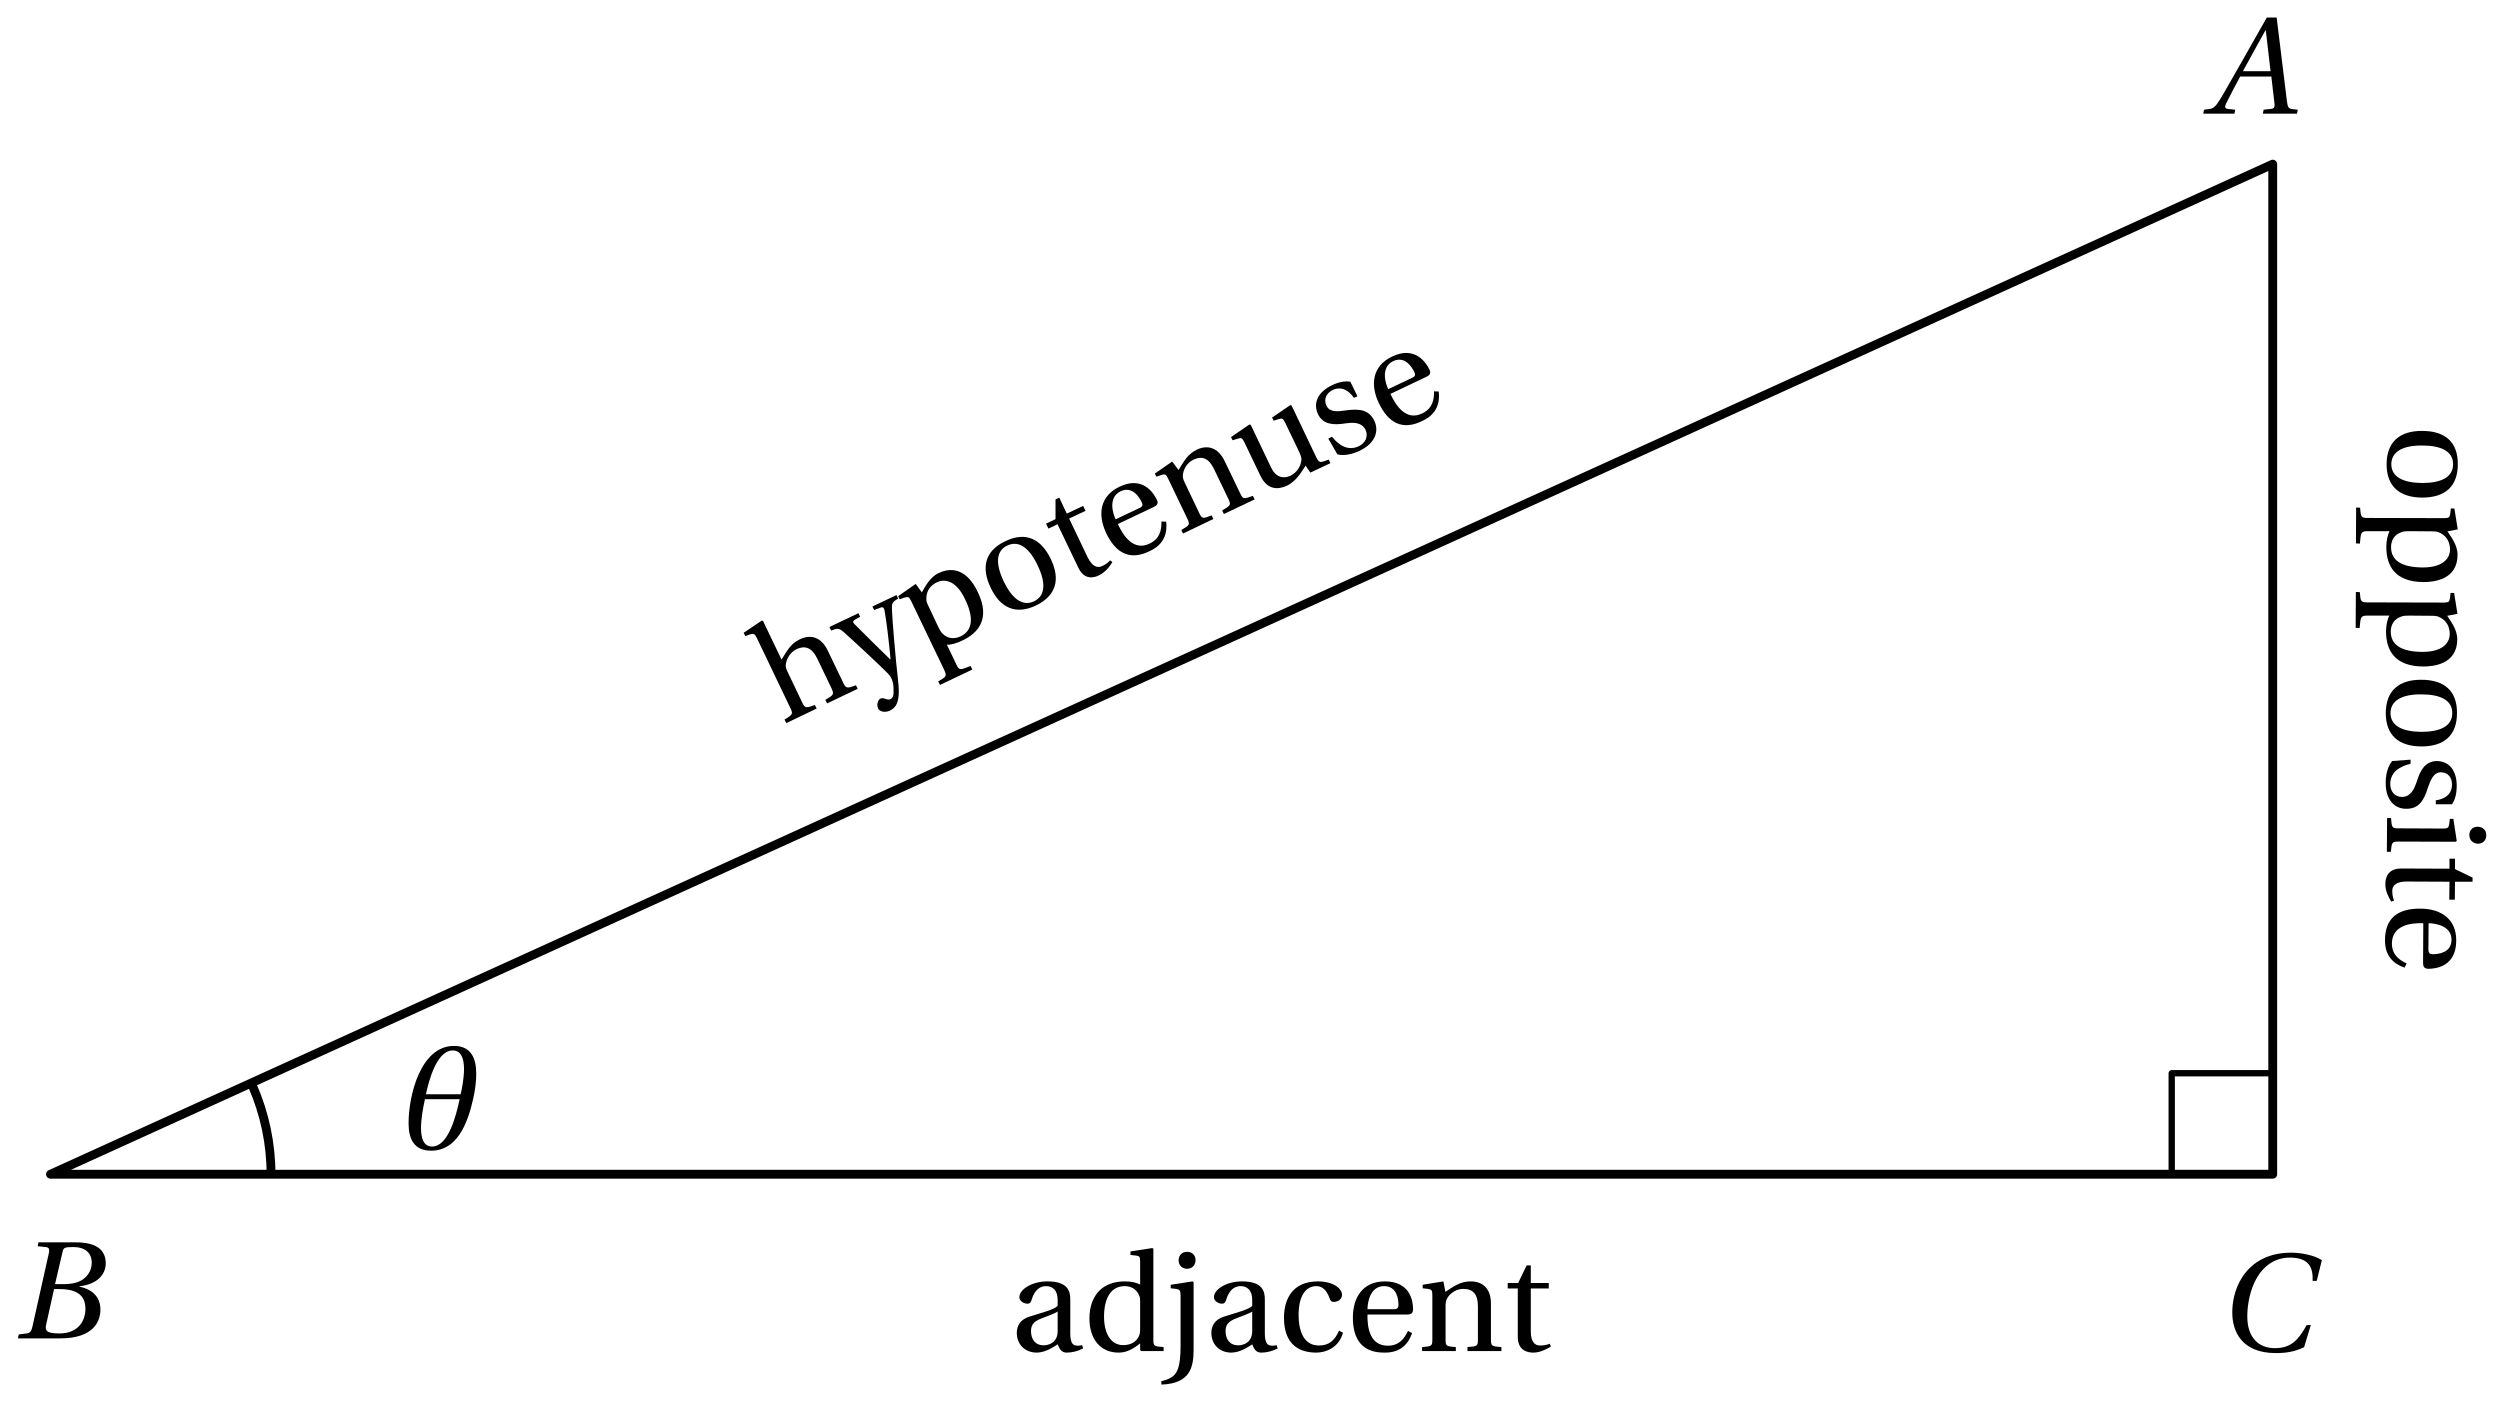 <?xml version="1.0" encoding="UTF-8"?>
<svg xmlns="http://www.w3.org/2000/svg" xmlns:xlink="http://www.w3.org/1999/xlink" width="198pt" height="111pt" viewBox="0 0 198 111" version="1.1">
<defs>
<g>
<symbol overflow="visible" id="glyph0-0">
<path style="stroke:none;" d=""/>
</symbol>
<symbol overflow="visible" id="glyph0-1">
<path style="stroke:none;" d="M 5.484 -4 C 5.625 -4.641 5.719 -5.328 5.719 -5.938 C 5.719 -7.156 5.328 -8.156 3.953 -8.156 C 1.312 -8.156 0.359 -4.234 0.359 -2.031 C 0.359 -0.781 0.797 0.141 2.141 0.141 C 4.156 0.141 5.016 -1.891 5.484 -4 Z M 4.484 -4.328 L 1.734 -4.328 C 1.938 -5.266 2.547 -7.797 3.859 -7.797 C 4.547 -7.797 4.75 -7.109 4.75 -6.328 C 4.75 -5.609 4.594 -4.797 4.484 -4.328 Z M 4.406 -3.938 C 4.125 -2.641 3.516 -0.188 2.219 -0.188 C 1.547 -0.188 1.344 -0.844 1.344 -1.656 C 1.344 -2.406 1.516 -3.312 1.656 -3.938 Z M 4.406 -3.938 "/>
</symbol>
<symbol overflow="visible" id="glyph1-0">
<path style="stroke:none;" d=""/>
</symbol>
<symbol overflow="visible" id="glyph1-1">
<path style="stroke:none;" d="M 3.359 -4.297 L 3.953 -6.844 C 4.031 -7.172 4.078 -7.234 4.812 -7.234 C 5.734 -7.234 6.266 -6.766 6.266 -6 C 6.266 -5.438 6 -5 5.609 -4.703 C 5.25 -4.422 4.672 -4.297 4.078 -4.297 Z M 3.719 -3.906 C 4.812 -3.906 5.766 -3.594 5.766 -2.344 C 5.766 -1.359 5.172 -0.391 3.703 -0.391 C 2.609 -0.391 2.562 -0.656 2.656 -1.094 L 3.281 -3.906 Z M 0.422 0 L 3.766 0 C 6.422 0 6.953 -1.359 6.953 -2.281 C 6.953 -3.438 6.094 -3.938 5.297 -4.094 L 5.297 -4.125 C 6.766 -4.297 7.375 -5.109 7.375 -5.953 C 7.375 -6.516 7.156 -6.969 6.688 -7.25 C 6.203 -7.547 5.484 -7.625 4.703 -7.609 L 2.047 -7.609 L 1.984 -7.297 L 2.625 -7.234 C 2.875 -7.203 2.953 -7.078 2.859 -6.703 L 1.562 -0.906 C 1.484 -0.547 1.359 -0.422 1.094 -0.391 L 0.484 -0.312 Z M 0.422 0 "/>
</symbol>
<symbol overflow="visible" id="glyph2-0">
<path style="stroke:none;" d=""/>
</symbol>
<symbol overflow="visible" id="glyph2-1">
<path style="stroke:none;" d="M 7.141 -2.047 C 6.531 -0.953 5.969 -0.219 4.625 -0.219 C 3.344 -0.219 2.438 -1.047 2.438 -2.734 C 2.438 -3.734 2.688 -4.953 3.219 -5.828 C 3.766 -6.75 4.641 -7.391 5.812 -7.391 C 7.188 -7.391 7.672 -6.75 7.609 -5.547 L 7.938 -5.547 L 8.344 -7.188 C 7.719 -7.594 6.672 -7.781 5.906 -7.781 C 3.844 -7.781 2.641 -6.812 2 -5.781 C 1.391 -4.797 1.25 -3.781 1.25 -3.031 C 1.25 -1.578 1.969 0.172 4.703 0.172 C 5.484 0.172 6.219 0.062 6.938 -0.297 L 7.469 -2.047 Z M 7.141 -2.047 "/>
</symbol>
<symbol overflow="visible" id="glyph3-0">
<path style="stroke:none;" d=""/>
</symbol>
<symbol overflow="visible" id="glyph3-1">
<path style="stroke:none;" d="M 7.172 0 L 7.234 -0.312 L 6.812 -0.359 C 6.484 -0.391 6.438 -0.531 6.375 -0.984 L 5.562 -7.609 L 4.781 -7.609 L 2.938 -4.359 C 2.375 -3.391 1.469 -1.75 1.062 -1.094 C 0.703 -0.516 0.516 -0.391 0.172 -0.359 L -0.188 -0.312 L -0.25 0 L 2.219 0 L 2.281 -0.312 L 1.688 -0.375 C 1.469 -0.391 1.438 -0.547 1.547 -0.781 C 1.906 -1.484 2.266 -2.203 2.672 -2.938 L 5.141 -2.938 L 5.391 -0.797 C 5.422 -0.484 5.328 -0.391 5.109 -0.375 L 4.531 -0.312 L 4.469 0 Z M 5.078 -3.359 L 2.891 -3.359 C 3.469 -4.438 4.078 -5.516 4.672 -6.594 L 4.703 -6.594 Z M 5.078 -3.359 "/>
</symbol>
<symbol overflow="visible" id="glyph4-0">
<path style="stroke:none;" d=""/>
</symbol>
<symbol overflow="visible" id="glyph4-1">
<path style="stroke:none;" d="M 3.766 -1.578 C 3.766 -0.688 3.094 -0.453 2.656 -0.453 C 1.984 -0.453 1.656 -0.938 1.656 -1.578 C 1.656 -2.094 1.891 -2.359 2.516 -2.594 C 2.953 -2.766 3.531 -2.969 3.766 -3.125 Z M 4.766 -4.062 C 4.766 -4.703 4.625 -5.516 2.953 -5.516 C 1.719 -5.516 0.734 -4.875 0.734 -4.266 C 0.734 -3.922 1.141 -3.75 1.359 -3.75 C 1.578 -3.75 1.656 -3.875 1.703 -4.062 C 1.953 -4.875 2.391 -5.141 2.844 -5.141 C 3.266 -5.141 3.766 -4.922 3.766 -4.031 L 3.766 -3.578 C 3.5 -3.281 2.438 -3.016 1.562 -2.734 C 0.766 -2.5 0.531 -1.953 0.531 -1.438 C 0.531 -0.609 1.094 0.125 2.125 0.125 C 2.812 0.109 3.406 -0.297 3.766 -0.531 C 3.922 -0.125 4.094 0.125 4.484 0.125 C 4.891 0.125 5.359 0.016 5.781 -0.203 L 5.703 -0.469 C 5.562 -0.422 5.312 -0.406 5.141 -0.453 C 4.953 -0.5 4.766 -0.703 4.766 -1.391 Z M 4.766 -4.062 "/>
</symbol>
<symbol overflow="visible" id="glyph4-2">
<path style="stroke:none;" d="M 6.406 0 L 6.406 -0.312 C 5.625 -0.375 5.594 -0.391 5.594 -0.953 L 5.594 -8.094 L 5.516 -8.156 L 3.781 -7.891 L 3.781 -7.609 L 4.203 -7.562 C 4.484 -7.531 4.547 -7.484 4.547 -7.062 L 4.547 -5.266 C 4.25 -5.422 3.844 -5.516 3.328 -5.516 C 2.438 -5.516 1.766 -5.234 1.297 -4.766 C 0.828 -4.266 0.531 -3.547 0.531 -2.578 C 0.531 -0.953 1.391 0.125 2.844 0.125 C 3.438 0.125 3.953 -0.125 4.547 -0.609 L 4.547 -0.078 L 4.625 0 Z M 4.547 -1.875 C 4.547 -1.625 4.547 -1.438 4.484 -1.25 C 4.25 -0.688 3.766 -0.469 3.203 -0.469 C 2.188 -0.469 1.688 -1.453 1.688 -2.719 C 1.688 -4.141 2.203 -5.141 3.328 -5.141 C 3.844 -5.141 4.25 -4.891 4.453 -4.438 C 4.547 -4.25 4.547 -4.109 4.547 -3.812 Z M 4.547 -1.875 "/>
</symbol>
<symbol overflow="visible" id="glyph4-3">
<path style="stroke:none;" d="M 2.203 -5.453 L 2.125 -5.516 L 0.391 -5.25 L 0.391 -4.969 L 0.812 -4.922 C 1.094 -4.875 1.172 -4.797 1.172 -4.422 L 1.172 -0.391 C 1.172 0.391 1.109 1.172 0.875 1.609 C 0.688 2 0.312 2.234 -0.359 2.391 L -0.344 2.656 C -0.141 2.656 0.172 2.625 0.469 2.562 C 1.875 2.25 2.203 1.297 2.203 -0.078 Z M 1.688 -7.859 C 1.281 -7.859 1.016 -7.578 1.016 -7.188 C 1.016 -6.797 1.281 -6.516 1.688 -6.516 C 2.094 -6.516 2.344 -6.797 2.359 -7.188 C 2.359 -7.578 2.094 -7.859 1.688 -7.859 Z M 1.688 -7.859 "/>
</symbol>
<symbol overflow="visible" id="glyph4-4">
<path style="stroke:none;" d="M 3.297 -0.438 C 1.984 -0.438 1.688 -1.797 1.688 -2.844 C 1.688 -4.484 2.328 -5.141 3.094 -5.141 C 3.594 -5.141 3.922 -4.781 4.141 -4.188 C 4.203 -4 4.266 -3.891 4.484 -3.891 C 4.703 -3.891 5.125 -4.031 5.125 -4.453 C 5.125 -4.969 4.406 -5.516 3.219 -5.516 C 1.203 -5.516 0.531 -4.109 0.531 -2.641 C 0.531 -0.797 1.438 0.125 3.094 0.125 C 3.859 0.125 4.891 -0.281 5.203 -1.453 L 4.891 -1.609 C 4.547 -0.844 4.109 -0.438 3.297 -0.438 Z M 3.297 -0.438 "/>
</symbol>
<symbol overflow="visible" id="glyph4-5">
<path style="stroke:none;" d="M 4.844 -2.891 C 5.078 -2.891 5.297 -2.953 5.297 -3.312 C 5.297 -3.953 5.078 -5.516 3.062 -5.516 C 1.359 -5.516 0.531 -4.297 0.531 -2.656 C 0.531 -0.906 1.281 0.156 3.078 0.125 C 4.297 0.125 4.922 -0.547 5.219 -1.422 L 4.891 -1.594 C 4.594 -0.953 4.172 -0.422 3.297 -0.422 C 1.938 -0.422 1.656 -1.75 1.688 -2.891 Z M 1.688 -3.312 C 1.688 -3.766 1.859 -5.141 3 -5.141 C 4.031 -5.141 4.141 -4.094 4.141 -3.656 C 4.141 -3.453 4.078 -3.312 3.766 -3.312 Z M 1.688 -3.312 "/>
</symbol>
<symbol overflow="visible" id="glyph4-6">
<path style="stroke:none;" d="M 5.812 -3.766 C 5.812 -4.891 5.219 -5.516 4.203 -5.516 C 3.391 -5.516 2.875 -5.125 2.203 -4.688 L 2.047 -5.516 L 0.406 -5.25 L 0.406 -4.969 L 0.828 -4.922 C 1.109 -4.875 1.172 -4.812 1.172 -4.422 L 1.172 -0.953 C 1.172 -0.391 1.141 -0.375 0.359 -0.312 L 0.359 0 L 3.031 0 L 3.031 -0.312 C 2.25 -0.375 2.219 -0.391 2.219 -0.953 L 2.219 -3.531 C 2.219 -3.812 2.234 -3.953 2.328 -4.141 C 2.547 -4.562 3.047 -4.922 3.625 -4.922 C 4.375 -4.922 4.781 -4.516 4.781 -3.547 L 4.781 -0.953 C 4.781 -0.391 4.75 -0.375 3.953 -0.312 L 3.953 0 L 6.641 0 L 6.641 -0.312 C 5.859 -0.375 5.812 -0.391 5.812 -0.953 Z M 5.812 -3.766 "/>
</symbol>
<symbol overflow="visible" id="glyph4-7">
<path style="stroke:none;" d="M 3.594 -4.953 L 3.594 -5.391 L 2.172 -5.391 L 2.172 -6.781 L 1.844 -6.781 L 1.172 -5.391 L 0.344 -5.391 L 0.344 -4.953 L 1.141 -4.953 L 1.141 -1.125 C 1.141 0 1.969 0.125 2.359 0.125 C 2.922 0.125 3.438 -0.156 3.766 -0.359 L 3.672 -0.578 C 3.406 -0.469 3.172 -0.438 2.891 -0.438 C 2.516 -0.438 2.172 -0.703 2.172 -1.547 L 2.172 -4.953 Z M 3.594 -4.953 "/>
</symbol>
<symbol overflow="visible" id="glyph5-0">
<path style="stroke:none;" d=""/>
</symbol>
<symbol overflow="visible" id="glyph5-1">
<path style="stroke:none;" d="M 5.5 3.188 C 5.516 1.422 4.484 0.547 2.688 0.547 C 0.906 0.531 -0.125 1.406 -0.141 3.172 C -0.141 4.953 0.891 5.812 2.672 5.828 C 4.469 5.828 5.5 4.969 5.5 3.188 Z M 2.688 1.703 C 4.219 1.703 5.141 2.188 5.125 3.188 C 5.125 4.203 4.203 4.672 2.672 4.672 C 1.156 4.656 0.234 4.188 0.234 3.172 C 0.25 2.172 1.172 1.688 2.688 1.703 Z M 2.688 1.703 "/>
</symbol>
<symbol overflow="visible" id="glyph5-2">
<path style="stroke:none;" d="M 3.531 2.156 C 3.812 2.156 3.953 2.188 4.156 2.297 C 4.641 2.547 4.906 3.016 4.906 3.609 C 4.906 4.047 4.625 5.016 2.734 5.016 C 1.125 5 0.234 4.5 0.234 3.406 C 0.234 2.828 0.531 2.391 1.062 2.219 C 1.25 2.141 1.469 2.141 1.734 2.141 Z M 5.25 0.344 L 4.969 0.344 L 4.922 0.766 C 4.875 1.047 4.812 1.109 4.422 1.109 L -1.578 1.094 C -2.141 1.094 -2.156 1.047 -2.219 0.281 L -2.531 0.266 L -2.547 3.109 L -2.234 3.125 C -2.156 2.203 -2.141 2.141 -1.578 2.141 L 0.125 2.141 C -0.016 2.359 -0.141 2.875 -0.141 3.391 C -0.141 4.875 0.531 6.156 2.797 6.172 C 3.578 6.172 5.5 6.016 5.5 4.016 C 5.5 3.219 4.969 2.578 4.703 2.156 L 5.516 2 Z M 5.25 0.344 "/>
</symbol>
<symbol overflow="visible" id="glyph5-3">
<path style="stroke:none;" d="M 3.844 4.047 L 5.125 4.047 C 5.391 3.688 5.5 3.125 5.5 2.641 C 5.516 1.453 4.969 0.641 3.922 0.625 C 3 0.641 2.594 1.375 2.328 2.281 C 2.156 2.766 1.891 3.469 1.156 3.469 C 0.594 3.469 0.234 3.031 0.234 2.438 C 0.25 1.547 0.906 1.062 1.844 0.844 L 1.844 0.516 L 0.391 0.625 C 0.047 1.016 -0.125 1.688 -0.125 2.344 C -0.141 3.656 0.547 4.406 1.484 4.406 C 2.453 4.422 2.891 3.828 3.234 2.688 C 3.406 2.234 3.625 1.516 4.25 1.516 C 4.812 1.516 5.141 1.953 5.125 2.5 C 5.125 3.281 4.516 3.656 3.844 3.734 Z M 3.844 4.047 "/>
</symbol>
<symbol overflow="visible" id="glyph5-4">
<path style="stroke:none;" d="M 5.25 0.422 L 4.969 0.422 L 4.922 0.844 C 4.875 1.125 4.812 1.188 4.422 1.188 L 0.953 1.172 C 0.391 1.172 0.375 1.141 0.312 0.359 L 0 0.359 L -0.016 3.031 L 0.297 3.031 C 0.375 2.25 0.391 2.219 0.953 2.219 L 5.453 2.234 L 5.516 2.156 Z M 7.859 1.719 C 7.859 1.312 7.578 1.047 7.188 1.047 C 6.797 1.031 6.516 1.297 6.516 1.703 C 6.516 2.109 6.797 2.359 7.188 2.391 C 7.578 2.391 7.859 2.125 7.859 1.719 Z M 7.859 1.719 "/>
</symbol>
<symbol overflow="visible" id="glyph5-5">
<path style="stroke:none;" d="M 4.938 3.609 L 5.375 3.609 L 5.391 2.188 L 6.781 2.188 L 6.781 1.859 L 5.391 1.188 L 5.391 0.359 L 4.953 0.359 L 4.953 1.156 L 1.125 1.141 C 0 1.141 -0.125 1.969 -0.125 2.359 C -0.141 2.922 0.141 3.438 0.344 3.766 L 0.562 3.672 C 0.453 3.406 0.422 3.172 0.422 2.891 C 0.422 2.516 0.703 2.172 1.547 2.172 L 4.953 2.188 Z M 4.938 3.609 "/>
</symbol>
<symbol overflow="visible" id="glyph5-6">
<path style="stroke:none;" d="M 2.875 4.859 C 2.875 5.094 2.938 5.312 3.297 5.312 C 3.938 5.312 5.5 5.094 5.5 3.078 C 5.516 1.375 4.297 0.547 2.656 0.547 C 0.906 0.531 -0.156 1.281 -0.141 3.078 C -0.141 4.297 0.531 4.922 1.406 5.219 L 1.578 4.891 C 0.938 4.594 0.406 4.172 0.406 3.297 C 0.422 1.938 1.75 1.656 2.891 1.703 Z M 3.312 1.703 C 3.766 1.703 5.141 1.875 5.125 3.016 C 5.125 4.047 4.078 4.156 3.641 4.156 C 3.438 4.156 3.297 4.094 3.297 3.781 Z M 3.312 1.703 "/>
</symbol>
<symbol overflow="visible" id="glyph6-0">
<path style="stroke:none;" d=""/>
</symbol>
<symbol overflow="visible" id="glyph6-1">
<path style="stroke:none;" d="M 3.5 -5.844 C 3.016 -6.859 2.203 -7.172 1.297 -6.734 C 0.562 -6.391 0.281 -5.828 -0.156 -5.125 L -1.625 -8.188 L -1.719 -8.219 L -3.156 -7.25 L -3.031 -6.984 L -2.641 -7.125 C -2.344 -7.203 -2.281 -7.172 -2.109 -6.828 L 0.531 -1.312 C 0.766 -0.828 0.75 -0.781 0.078 -0.375 L 0.219 -0.094 L 2.625 -1.25 L 2.484 -1.531 C 1.781 -1.266 1.688 -1.266 1.469 -1.75 L 0.359 -4.078 C 0.234 -4.328 0.188 -4.469 0.172 -4.656 C 0.203 -5.141 0.516 -5.703 1.031 -5.953 C 1.703 -6.266 2.25 -6.078 2.672 -5.203 L 3.797 -2.859 C 4.016 -2.375 3.984 -2.328 3.312 -1.938 L 3.453 -1.656 L 5.875 -2.812 L 5.734 -3.094 C 5.031 -2.828 4.938 -2.828 4.719 -3.312 Z M 3.5 -5.844 "/>
</symbol>
<symbol overflow="visible" id="glyph6-2">
<path style="stroke:none;" d="M -2.391 -4.828 L -2.25 -4.547 C -1.75 -4.75 -1.625 -4.75 -1.234 -4.406 C -0.156 -3.438 1.672 -1.734 2.234 -1.156 C 2.375 -1.016 2.469 -0.875 2.547 -0.703 C 2.656 -0.469 2.703 -0.141 2.688 0.25 C 2.719 0.656 2.578 0.828 2.453 0.875 C 2.359 0.922 2.266 0.953 2 0.844 C 1.859 0.797 1.766 0.797 1.641 0.844 C 1.453 0.938 1.328 1.328 1.469 1.625 C 1.578 1.859 1.984 1.984 2.391 1.797 C 2.797 1.594 3.25 1.25 3.062 -0.453 C 2.828 -2.516 2.594 -5.375 2.562 -6.234 C 2.547 -6.703 2.578 -6.812 3.062 -7.078 L 2.922 -7.359 L 1.016 -6.453 L 1.156 -6.172 L 1.688 -6.375 C 1.859 -6.438 1.953 -6.328 1.984 -6.094 C 2.109 -5.422 2.328 -3.688 2.453 -2.281 L 2.422 -2.266 C 1.406 -3.25 0.5 -4.156 -0.359 -5.016 C -0.516 -5.172 -0.594 -5.266 -0.375 -5.406 L 0.047 -5.641 L -0.094 -5.922 Z M -2.391 -4.828 "/>
</symbol>
<symbol overflow="visible" id="glyph6-3">
<path style="stroke:none;" d="M 0.422 -4.109 C 0.297 -4.359 0.25 -4.5 0.266 -4.734 C 0.281 -5.297 0.578 -5.734 1.125 -5.984 C 1.516 -6.172 2.516 -6.344 3.328 -4.641 C 4.031 -3.188 3.953 -2.156 2.969 -1.688 C 2.438 -1.438 1.922 -1.531 1.547 -1.906 C 1.406 -2.047 1.297 -2.25 1.188 -2.484 Z M -1.969 -4.875 L -1.844 -4.625 L -1.453 -4.766 C -1.156 -4.844 -1.094 -4.812 -0.922 -4.453 L 1.672 0.953 C 1.906 1.469 1.859 1.5 1.203 1.875 L 1.344 2.156 L 3.906 0.938 L 3.766 0.656 C 2.906 1 2.859 1.016 2.625 0.5 L 1.891 -1.031 C 2.125 -1 2.641 -1.125 3.109 -1.359 C 4.453 -1.984 5.328 -3.156 4.344 -5.188 C 4.016 -5.906 3.047 -7.562 1.234 -6.703 C 0.516 -6.359 0.172 -5.609 -0.094 -5.172 L -0.578 -5.844 Z M -1.969 -4.875 "/>
</symbol>
<symbol overflow="visible" id="glyph6-4">
<path style="stroke:none;" d="M 0.484 -6.344 C -1.109 -5.594 -1.453 -4.281 -0.672 -2.656 C 0.094 -1.047 1.312 -0.5 2.906 -1.25 C 4.516 -2.031 4.859 -3.312 4.094 -4.922 C 3.312 -6.547 2.094 -7.125 0.484 -6.344 Z M 0.359 -3.156 C -0.297 -4.547 -0.266 -5.578 0.641 -6 C 1.562 -6.438 2.391 -5.812 3.047 -4.422 C 3.703 -3.062 3.672 -2.016 2.75 -1.578 C 1.844 -1.156 1.016 -1.797 0.359 -3.156 Z M 0.359 -3.156 "/>
</symbol>
<symbol overflow="visible" id="glyph6-5">
<path style="stroke:none;" d="M 1.109 -6.016 L 0.922 -6.406 L -0.375 -5.797 L -0.969 -7.062 L -1.266 -6.922 L -1.266 -5.359 L -2.016 -5 L -1.828 -4.609 L -1.109 -4.953 L 0.547 -1.5 C 1.031 -0.484 1.828 -0.734 2.172 -0.906 C 2.688 -1.156 3.047 -1.625 3.234 -1.953 L 3.062 -2.094 C 2.875 -1.891 2.672 -1.75 2.422 -1.641 C 2.078 -1.469 1.656 -1.578 1.281 -2.328 L -0.188 -5.406 Z M 1.109 -6.016 "/>
</symbol>
<symbol overflow="visible" id="glyph6-6">
<path style="stroke:none;" d="M 3.125 -4.703 C 3.328 -4.797 3.516 -4.953 3.359 -5.266 C 3.078 -5.844 2.203 -7.172 0.391 -6.297 C -1.141 -5.562 -1.359 -4.109 -0.656 -2.625 C 0.094 -1.047 1.219 -0.406 2.828 -1.219 C 3.922 -1.734 4.203 -2.625 4.094 -3.531 L 3.719 -3.547 C 3.734 -2.844 3.578 -2.172 2.781 -1.797 C 1.562 -1.203 0.75 -2.297 0.266 -3.344 Z M 0.094 -3.719 C -0.109 -4.125 -0.547 -5.438 0.484 -5.938 C 1.422 -6.375 1.969 -5.469 2.156 -5.078 C 2.25 -4.891 2.266 -4.734 1.969 -4.609 Z M 0.094 -3.719 "/>
</symbol>
<symbol overflow="visible" id="glyph6-7">
<path style="stroke:none;" d="M 3.625 -5.891 C 3.141 -6.906 2.328 -7.234 1.422 -6.797 C 0.688 -6.453 0.391 -5.859 -0.031 -5.188 L -0.531 -5.859 L -1.906 -4.906 L -1.781 -4.656 L -1.375 -4.797 C -1.094 -4.891 -1.016 -4.844 -0.844 -4.484 L 0.656 -1.359 C 0.891 -0.859 0.875 -0.828 0.188 -0.438 L 0.328 -0.156 L 2.734 -1.312 L 2.594 -1.594 C 1.875 -1.312 1.828 -1.312 1.594 -1.812 L 0.484 -4.141 C 0.359 -4.391 0.312 -4.531 0.312 -4.734 C 0.328 -5.203 0.625 -5.75 1.141 -6 C 1.828 -6.328 2.359 -6.141 2.781 -5.266 L 3.906 -2.922 C 4.141 -2.422 4.125 -2.391 3.422 -1.984 L 3.562 -1.703 L 6 -2.859 L 5.859 -3.141 C 5.125 -2.875 5.078 -2.859 4.844 -3.359 Z M 3.625 -5.891 "/>
</symbol>
<symbol overflow="visible" id="glyph6-8">
<path style="stroke:none;" d="M 5.859 -2.797 L 5.719 -3.078 C 5.016 -2.812 4.953 -2.797 4.719 -3.297 L 2.781 -7.359 L 2.672 -7.391 L 1.234 -6.406 L 1.359 -6.156 L 1.75 -6.281 C 2.031 -6.375 2.109 -6.344 2.281 -5.984 L 3.344 -3.766 C 3.484 -3.484 3.562 -3.234 3.562 -3.109 C 3.531 -2.547 3.188 -2.047 2.688 -1.797 C 2.109 -1.531 1.516 -1.688 1.156 -2.453 L -0.453 -5.828 L -0.562 -5.859 L -2.016 -4.859 L -1.891 -4.609 L -1.484 -4.734 C -1.203 -4.828 -1.125 -4.797 -0.953 -4.438 L 0.297 -1.828 C 0.844 -0.672 1.672 -0.672 2.422 -1.016 C 3.25 -1.422 3.672 -2.312 3.891 -2.594 L 4.266 -2.047 Z M 5.859 -2.797 "/>
</symbol>
<symbol overflow="visible" id="glyph6-9">
<path style="stroke:none;" d="M 1.984 -5.219 L 1.422 -6.375 C 0.984 -6.453 0.438 -6.328 0 -6.109 C -1.078 -5.609 -1.578 -4.75 -1.141 -3.797 C -0.734 -2.969 0.109 -2.922 1.062 -3.078 C 1.562 -3.141 2.297 -3.219 2.625 -2.562 C 2.859 -2.047 2.625 -1.531 2.094 -1.266 C 1.281 -0.891 0.562 -1.266 -0.031 -2.016 L -0.328 -1.875 L 0.391 -0.625 C 0.906 -0.484 1.562 -0.625 2.156 -0.906 C 3.344 -1.469 3.719 -2.406 3.328 -3.266 C 2.906 -4.141 2.188 -4.266 1 -4.094 C 0.531 -4.031 -0.203 -3.906 -0.469 -4.469 C -0.719 -4.984 -0.469 -5.469 0.016 -5.719 C 0.734 -6.047 1.328 -5.656 1.703 -5.094 Z M 1.984 -5.219 "/>
</symbol>
</g>
</defs>
<g id="surface17164">
<path style="fill:none;stroke-width:0.7;stroke-linecap:butt;stroke-linejoin:round;stroke:rgb(0%,0%,0%);stroke-opacity:1;stroke-miterlimit:10;" d="M 176 736 L 352 736 L 352 816 Z M 176 736 " transform="matrix(1,0,0,-1,-172,829)"/>
<path style="fill:none;stroke-width:0.7;stroke-linecap:butt;stroke-linejoin:round;stroke:rgb(0%,0%,0%);stroke-opacity:1;stroke-miterlimit:10;" d="M 192 743 C 192.965 740.793 193.465 738.41 193.465 736 " transform="matrix(1,0,0,-1,-172,829)"/>
<g style="fill:rgb(0%,0%,0%);fill-opacity:1;">
  <use xlink:href="#glyph0-1" x="32" y="90.993"/>
</g>
<g style="fill:rgb(0%,0%,0%);fill-opacity:1;">
  <use xlink:href="#glyph1-1" x="1" y="106"/>
</g>
<g style="fill:rgb(0%,0%,0%);fill-opacity:1;">
  <use xlink:href="#glyph2-1" x="175.547" y="106.993"/>
</g>
<g style="fill:rgb(0%,0%,0%);fill-opacity:1;">
  <use xlink:href="#glyph3-1" x="174.749" y="9"/>
</g>
<g style="fill:rgb(0%,0%,0%);fill-opacity:1;">
  <use xlink:href="#glyph4-1" x="80" y="107.002"/>
  <use xlink:href="#glyph4-2" x="85.752" y="107.002"/>
  <use xlink:href="#glyph4-3" x="92.33" y="107.002"/>
  <use xlink:href="#glyph4-1" x="95.409" y="107.002"/>
  <use xlink:href="#glyph4-4" x="101.161" y="107.002"/>
  <use xlink:href="#glyph4-5" x="106.617" y="107.002"/>
  <use xlink:href="#glyph4-6" x="112.27" y="107.002"/>
  <use xlink:href="#glyph4-7" x="119.067" y="107.002"/>
</g>
<g style="fill:rgb(0%,0%,0%);fill-opacity:1;">
  <use xlink:href="#glyph5-1" x="189.158" y="33.582"/>
  <use xlink:href="#glyph5-2" x="189.137" y="39.928"/>
  <use xlink:href="#glyph5-2" x="189.115" y="46.615"/>
  <use xlink:href="#glyph5-1" x="189.093" y="53.291"/>
  <use xlink:href="#glyph5-3" x="189.072" y="59.649"/>
  <use xlink:href="#glyph5-4" x="189.056" y="64.433"/>
  <use xlink:href="#glyph5-5" x="189.046" y="67.645"/>
  <use xlink:href="#glyph5-6" x="189.033" y="71.417"/>
</g>
<g style="fill:rgb(0%,0%,0%);fill-opacity:1;">
  <use xlink:href="#glyph6-1" x="62.055" y="57.365"/>
  <use xlink:href="#glyph6-2" x="68.079" y="54.488"/>
  <use xlink:href="#glyph6-3" x="73.102" y="52.09"/>
  <use xlink:href="#glyph6-4" x="79.136" y="49.208"/>
  <use xlink:href="#glyph6-5" x="84.863" y="46.474"/>
  <use xlink:href="#glyph6-6" x="88.267" y="44.848"/>
  <use xlink:href="#glyph6-7" x="93.369" y="42.412"/>
  <use xlink:href="#glyph6-8" x="99.513" y="39.478"/>
  <use xlink:href="#glyph6-9" x="105.527" y="36.606"/>
  <use xlink:href="#glyph6-6" x="109.855" y="34.54"/>
</g>
<path style="fill:none;stroke-width:0.5;stroke-linecap:butt;stroke-linejoin:round;stroke:rgb(0%,0%,0%);stroke-opacity:1;stroke-miterlimit:10;" d="M 344 736 L 344 744 L 352 744 " transform="matrix(1,0,0,-1,-172,829)"/>
</g>
</svg>
